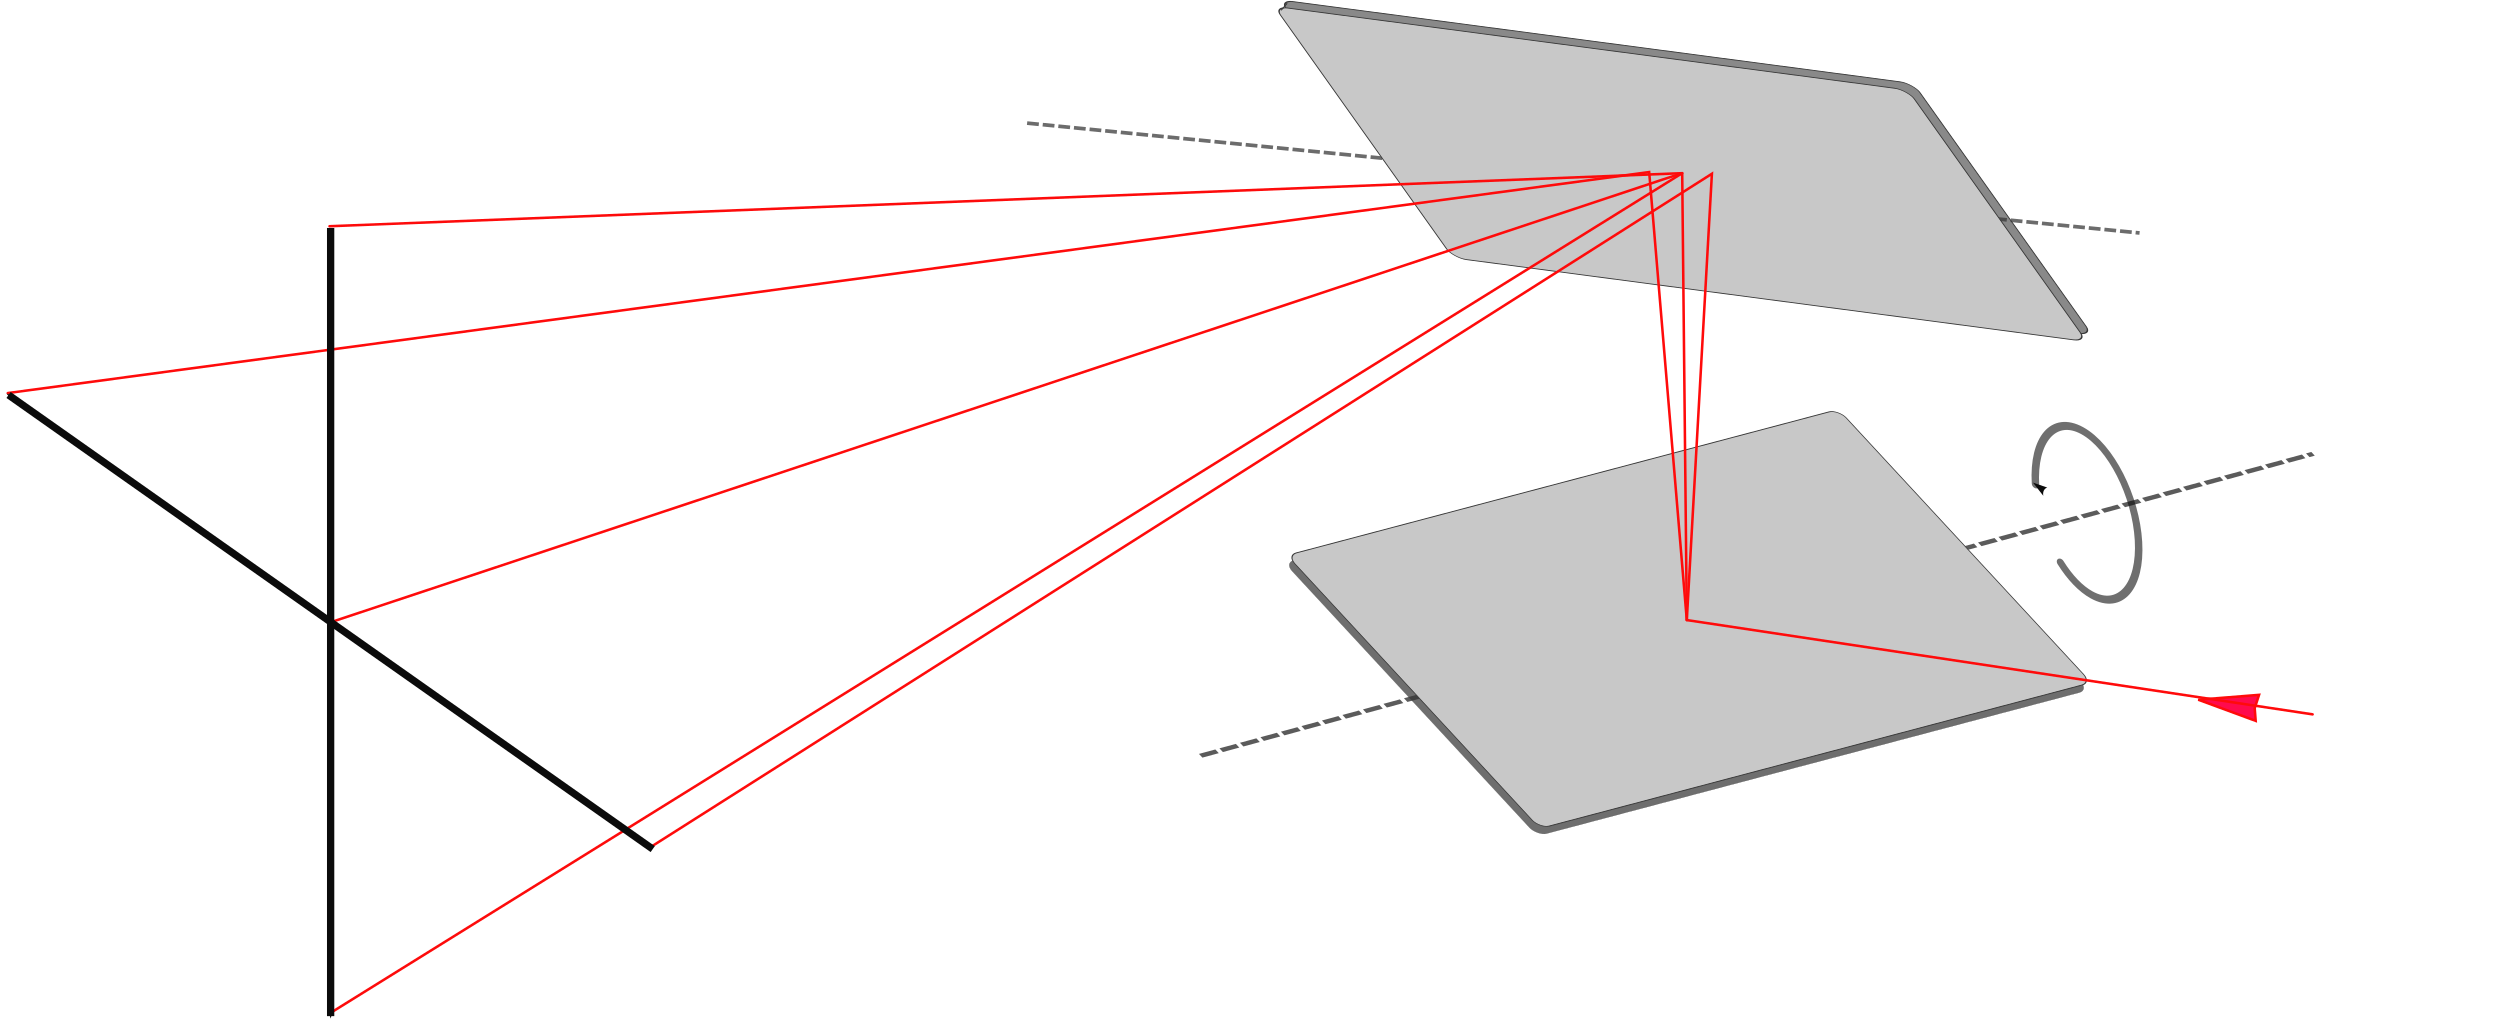 <?xml version="1.0" encoding="UTF-8" standalone="no"?>
<!-- Created with Inkscape (http://www.inkscape.org/) -->

<svg
   xmlns:dc="http://purl.org/dc/elements/1.1/"
   xmlns:cc="http://creativecommons.org/ns#"
   xmlns:rdf="http://www.w3.org/1999/02/22-rdf-syntax-ns#"
   xmlns:svg="http://www.w3.org/2000/svg"
   xmlns="http://www.w3.org/2000/svg"
   xmlns:xlink="http://www.w3.org/1999/xlink"
   xmlns:sodipodi="http://sodipodi.sourceforge.net/DTD/sodipodi-0.dtd"
   xmlns:inkscape="http://www.inkscape.org/namespaces/inkscape"
   width="195.44"
   height="79.946"
   id="svg2"
   version="1.1"
   inkscape:version="0.48.4 r9939"
   sodipodi:docname="galvoMirrorsXY_2.svg">
  <defs
     id="defs4">
    <marker
       inkscape:stockid="Arrow2Sstart"
       orient="auto"
       refY="0.0"
       refX="0.0"
       id="Arrow2Sstart"
       style="overflow:visible">
      <path
         id="path4199"
         style="fill-rule:evenodd;stroke-width:0.625;stroke-linejoin:round"
         d="M 8.719,4.034 L -2.207,0.016 L 8.719,-4.002 C 6.973,-1.63 6.983,1.616 8.719,4.034 z "
         transform="scale(0.3) translate(-2.3,0)" />
    </marker>
    <marker
       inkscape:stockid="EmptyTriangleInM"
       orient="auto"
       refY="0"
       refX="0"
       id="EmptyTriangleInM"
       style="overflow:visible">
      <path
         id="path4525"
         d="m 5.77,0 -8.65,5 0,-10 8.65,5 z"
         style="fill:#ffffff;fill-rule:evenodd;stroke:#000000;stroke-width:1pt"
         transform="matrix(-0.4,0,0,-0.4,1.8,0)"
         inkscape:connector-curvature="0" />
    </marker>
    <marker
       inkscape:stockid="TriangleOutM"
       orient="auto"
       refY="0"
       refX="0"
       id="TriangleOutM"
       style="overflow:visible">
      <path
         id="path4516"
         d="m 5.77,0 -8.65,5 0,-10 8.65,5 z"
         style="fill-rule:evenodd;stroke:#000000;stroke-width:1pt"
         transform="scale(0.4,0.4)"
         inkscape:connector-curvature="0" />
    </marker>
    <marker
       inkscape:stockid="Arrow1Sstart"
       orient="auto"
       refY="0"
       refX="0"
       id="Arrow1Sstart"
       style="overflow:visible">
      <path
         id="path4383"
         d="M 0,0 5,-5 -12.5,0 5,5 0,0 z"
         style="fill-rule:evenodd;stroke:#000000;stroke-width:1pt"
         transform="matrix(0.2,0,0,0.2,1.2,0)"
         inkscape:connector-curvature="0" />
    </marker>
    <marker
       inkscape:stockid="Tail"
       orient="auto"
       refY="0"
       refX="0"
       id="Tail"
       style="overflow:visible">
      <g
         id="g4407"
         transform="scale(-1.2,-1.2)">
        <path
           id="path4409"
           d="M -3.805,-3.959 0.544,0"
           style="fill:none;stroke:#000000;stroke-width:0.8;stroke-linecap:round"
           inkscape:connector-curvature="0" />
        <path
           id="path4411"
           d="M -1.287,-3.959 3.062,0"
           style="fill:none;stroke:#000000;stroke-width:0.8;stroke-linecap:round"
           inkscape:connector-curvature="0" />
        <path
           id="path4413"
           d="M 1.305,-3.959 5.654,0"
           style="fill:none;stroke:#000000;stroke-width:0.8;stroke-linecap:round"
           inkscape:connector-curvature="0" />
        <path
           id="path4415"
           d="M -3.805,4.178 0.544,0.22"
           style="fill:none;stroke:#000000;stroke-width:0.8;stroke-linecap:round"
           inkscape:connector-curvature="0" />
        <path
           id="path4417"
           d="M -1.287,4.178 3.062,0.22"
           style="fill:none;stroke:#000000;stroke-width:0.8;stroke-linecap:round"
           inkscape:connector-curvature="0" />
        <path
           id="path4419"
           d="M 1.305,4.178 5.654,0.22"
           style="fill:none;stroke:#000000;stroke-width:0.8;stroke-linecap:round"
           inkscape:connector-curvature="0" />
      </g>
    </marker>
    <marker
       inkscape:stockid="Arrow2Mstart"
       orient="auto"
       refY="0"
       refX="0"
       id="Arrow2Mstart"
       style="overflow:visible">
      <path
         id="path4395"
         style="fill-rule:evenodd;stroke-width:0.625;stroke-linejoin:round"
         d="M 8.719,4.034 -2.207,0.016 8.719,-4.002 c -1.745,2.372 -1.735,5.617 -6e-7,8.035 z"
         transform="scale(0.6,0.6)"
         inkscape:connector-curvature="0" />
    </marker>
    <marker
       inkscape:stockid="Arrow2Lstart"
       orient="auto"
       refY="0"
       refX="0"
       id="Arrow2Lstart"
       style="overflow:visible">
      <path
         id="path4389"
         style="fill-rule:evenodd;stroke-width:0.625;stroke-linejoin:round"
         d="M 8.719,4.034 -2.207,0.016 8.719,-4.002 c -1.745,2.372 -1.735,5.617 -6e-7,8.035 z"
         transform="matrix(1.1,0,0,1.1,1.1,0)"
         inkscape:connector-curvature="0" />
    </marker>
    <linearGradient
       id="linearGradient3876">
      <stop
         style="stop-color:#8484ff;stop-opacity:1;"
         offset="0"
         id="stop3878" />
      <stop
         id="stop3884"
         offset="0.5"
         style="stop-color:#0000ff;stop-opacity:0.498;" />
      <stop
         style="stop-color:#0000ff;stop-opacity:0;"
         offset="1"
         id="stop3880" />
    </linearGradient>
    <inkscape:perspective
       sodipodi:type="inkscape:persp3d"
       inkscape:vp_x="423.4487 : 684.81514 : 1"
       inkscape:vp_y="662.00273 : 736.40561 : 1"
       inkscape:vp_z="-322.95277 : 608.96514 : 0"
       inkscape:persp3d-origin="372.04724 : 350.78739 : 1"
       id="perspective5148" />
    <linearGradient
       id="linearGradient5122">
      <stop
         style="stop-color:#00ffff;stop-opacity:1"
         offset="0"
         id="stop5124" />
      <stop
         style="stop-color:#00ffff;stop-opacity:0;"
         offset="1"
         id="stop5126" />
    </linearGradient>
    <marker
       inkscape:stockid="Arrow1Mend"
       orient="auto"
       refY="0"
       refX="0"
       id="Arrow1Mend"
       style="overflow:visible">
      <path
         id="path4037"
         d="M 0,0 5,-5 -12.5,0 5,5 0,0 z"
         style="fill-rule:evenodd;stroke:#000000;stroke-width:1pt"
         transform="matrix(-0.4,0,0,-0.4,-4,0)"
         inkscape:connector-curvature="0" />
    </marker>
    <marker
       inkscape:stockid="Arrow1Mstart"
       orient="auto"
       refY="0"
       refX="0"
       id="Arrow1Mstart"
       style="overflow:visible">
      <path
         id="path4034"
         d="M 0,0 5,-5 -12.5,0 5,5 0,0 z"
         style="fill-rule:evenodd;stroke:#000000;stroke-width:1pt"
         transform="matrix(0.4,0,0,0.4,4,0)"
         inkscape:connector-curvature="0" />
    </marker>
    <marker
       inkscape:stockid="Arrow1Lend"
       orient="auto"
       refY="0"
       refX="0"
       id="Arrow1Lend"
       style="overflow:visible">
      <path
         id="path4031"
         d="M 0,0 5,-5 -12.5,0 5,5 0,0 z"
         style="fill-rule:evenodd;stroke:#000000;stroke-width:1pt"
         transform="matrix(-0.8,0,0,-0.8,-10,0)"
         inkscape:connector-curvature="0" />
    </marker>
    <marker
       inkscape:stockid="Arrow1Lstart"
       orient="auto"
       refY="0"
       refX="0"
       id="Arrow1Lstart"
       style="overflow:visible">
      <path
         id="path4028"
         d="M 0,0 5,-5 -12.5,0 5,5 0,0 z"
         style="fill-rule:evenodd;stroke:#000000;stroke-width:1pt"
         transform="matrix(0.8,0,0,0.8,10,0)"
         inkscape:connector-curvature="0" />
    </marker>
    <linearGradient
       inkscape:collect="always"
       id="linearGradient4014">
      <stop
         style="stop-color:#000000;stop-opacity:1;"
         offset="0"
         id="stop4016" />
      <stop
         style="stop-color:#000000;stop-opacity:0;"
         offset="1"
         id="stop4018" />
    </linearGradient>
    <linearGradient
       inkscape:collect="always"
       id="linearGradient3986">
      <stop
         style="stop-color:#000000;stop-opacity:1;"
         offset="0"
         id="stop3988" />
      <stop
         style="stop-color:#000000;stop-opacity:0;"
         offset="1"
         id="stop3990" />
    </linearGradient>
    <linearGradient
       inkscape:collect="always"
       id="linearGradient3966">
      <stop
         style="stop-color:#000000;stop-opacity:1;"
         offset="0"
         id="stop3968" />
      <stop
         style="stop-color:#000000;stop-opacity:0;"
         offset="1"
         id="stop3970" />
    </linearGradient>
    <linearGradient
       inkscape:collect="always"
       id="linearGradient3941">
      <stop
         style="stop-color:#000000;stop-opacity:1;"
         offset="0"
         id="stop3943" />
      <stop
         style="stop-color:#000000;stop-opacity:0;"
         offset="1"
         id="stop3945" />
    </linearGradient>
    <linearGradient
       inkscape:collect="always"
       id="linearGradient3917">
      <stop
         style="stop-color:#000000;stop-opacity:1;"
         offset="0"
         id="stop3919" />
      <stop
         style="stop-color:#000000;stop-opacity:0;"
         offset="1"
         id="stop3921" />
    </linearGradient>
    <linearGradient
       inkscape:collect="always"
       xlink:href="#linearGradient3917"
       id="linearGradient3923"
       x1="-361.104"
       y1="313.941"
       x2="-190.439"
       y2="313.941"
       gradientUnits="userSpaceOnUse" />
    <linearGradient
       inkscape:collect="always"
       xlink:href="#linearGradient3941"
       id="linearGradient3947"
       x1="-357.85"
       y1="408.543"
       x2="-193.43"
       y2="408.543"
       gradientUnits="userSpaceOnUse" />
    <linearGradient
       inkscape:collect="always"
       xlink:href="#linearGradient3917"
       id="linearGradient3956"
       gradientUnits="userSpaceOnUse"
       x1="-361.104"
       y1="313.941"
       x2="-190.439"
       y2="313.941" />
    <linearGradient
       inkscape:collect="always"
       xlink:href="#linearGradient3941"
       id="linearGradient3958"
       gradientUnits="userSpaceOnUse"
       x1="-357.85"
       y1="408.543"
       x2="-193.43"
       y2="408.543" />
    <linearGradient
       inkscape:collect="always"
       xlink:href="#linearGradient3966"
       id="linearGradient3972"
       x1="-286.027"
       y1="251.321"
       x2="-123.895"
       y2="251.321"
       gradientUnits="userSpaceOnUse" />
    <linearGradient
       inkscape:collect="always"
       xlink:href="#linearGradient3986"
       id="linearGradient3992"
       x1="-286.574"
       y1="250.089"
       x2="-123.707"
       y2="250.089"
       gradientUnits="userSpaceOnUse" />
    <linearGradient
       inkscape:collect="always"
       xlink:href="#linearGradient4014"
       id="linearGradient4020"
       x1="-286.901"
       y1="250.197"
       x2="-123.105"
       y2="250.197"
       gradientUnits="userSpaceOnUse" />
    <marker
       inkscape:stockid="Arrow1Lstart"
       orient="auto"
       refY="0"
       refX="0"
       id="Arrow1Lstart-2"
       style="overflow:visible">
      <path
         inkscape:connector-curvature="0"
         id="path4028-7"
         d="M 0,0 5,-5 -12.5,0 5,5 0,0 z"
         style="fill-rule:evenodd;stroke:#000000;stroke-width:1pt"
         transform="matrix(0.8,0,0,0.8,10,0)" />
    </marker>
    <marker
       inkscape:stockid="Arrow1Lend"
       orient="auto"
       refY="0"
       refX="0"
       id="Arrow1Lend-7"
       style="overflow:visible">
      <path
         inkscape:connector-curvature="0"
         id="path4031-9"
         d="M 0,0 5,-5 -12.5,0 5,5 0,0 z"
         style="fill-rule:evenodd;stroke:#000000;stroke-width:1pt"
         transform="matrix(-0.8,0,0,-0.8,-10,0)" />
    </marker>
    <marker
       inkscape:stockid="Arrow1Sstart"
       orient="auto"
       refY="0"
       refX="0"
       id="Arrow1Sstart-4"
       style="overflow:visible">
      <path
         inkscape:connector-curvature="0"
         id="path4383-5"
         d="M 0,0 5,-5 -12.5,0 5,5 0,0 z"
         style="fill-rule:evenodd;stroke:#000000;stroke-width:1pt"
         transform="matrix(0.2,0,0,0.2,1.2,0)" />
    </marker>
    <marker
       inkscape:stockid="Arrow1Sstart"
       orient="auto"
       refY="0"
       refX="0"
       id="Arrow1Sstart-1"
       style="overflow:visible">
      <path
         inkscape:connector-curvature="0"
         id="path4383-2"
         d="M 0,0 5,-5 -12.5,0 5,5 0,0 z"
         style="fill-rule:evenodd;stroke:#000000;stroke-width:1pt"
         transform="matrix(0.2,0,0,0.2,1.2,0)" />
    </marker>
    <marker
       inkscape:stockid="Arrow1Sstart"
       orient="auto"
       refY="0"
       refX="0"
       id="Arrow1Sstart-1-3"
       style="overflow:visible">
      <path
         inkscape:connector-curvature="0"
         id="path4383-2-6"
         d="M 0,0 5,-5 -12.5,0 5,5 0,0 z"
         style="fill-rule:evenodd;stroke:#000000;stroke-width:1pt"
         transform="matrix(0.2,0,0,0.2,1.2,0)" />
    </marker>
    <marker
       inkscape:stockid="Arrow2Mstart"
       orient="auto"
       refY="0"
       refX="0"
       id="Arrow2Mstart-5"
       style="overflow:visible">
      <path
         id="path4395-3"
         style="fill-rule:evenodd;stroke-width:0.625;stroke-linejoin:round"
         d="M 8.719,4.034 -2.207,0.016 8.719,-4.002 c -1.745,2.372 -1.735,5.617 -6e-7,8.035 z"
         transform="scale(0.6,0.6)"
         inkscape:connector-curvature="0" />
    </marker>
  </defs>
  <sodipodi:namedview
     id="base"
     pagecolor="#ffffff"
     bordercolor="#666666"
     borderopacity="1.0"
     inkscape:pageopacity="0.0"
     inkscape:pageshadow="2"
     inkscape:zoom="2.8284271"
     inkscape:cx="101.09338"
     inkscape:cy="-12.637955"
     inkscape:document-units="px"
     inkscape:current-layer="layer10"
     showgrid="false"
     inkscape:window-width="1490"
     inkscape:window-height="927"
     inkscape:window-x="1975"
     inkscape:window-y="465"
     inkscape:window-maximized="0"
     inkscape:object-nodes="true"
     inkscape:snap-center="true"
     inkscape:snap-object-midpoints="true"
     inkscape:snap-midpoints="true"
     inkscape:snap-smooth-nodes="true"
     inkscape:object-paths="false"
     inkscape:snap-intersection-paths="true"
     inkscape:snap-nodes="true"
     fit-margin-top="0"
     fit-margin-left="0"
     fit-margin-right="0"
     fit-margin-bottom="0" />
  <g
     inkscape:groupmode="layer"
     id="layer6"
     inkscape:label="maxwell"
     style="display:inline"
     transform="translate(-298.239,-419.403)" />
  <g
     inkscape:groupmode="layer"
     id="layer4"
     inkscape:label="imp2"
     style="display:inline"
     transform="translate(-298.239,-419.403)" />
  <g
     inkscape:groupmode="layer"
     id="layer2"
     inkscape:label="import"
     style="opacity:0.493;display:inline"
     transform="translate(-298.239,-419.403)" />
  <g
     inkscape:label="galvocase"
     inkscape:groupmode="layer"
     id="layer1"
     style="display:inline"
     transform="translate(-298.239,-419.403)" />
  <g
     inkscape:groupmode="layer"
     id="layer5"
     inkscape:label="last"
     style="display:inline"
     transform="translate(-298.239,-419.403)" />
  <g
     inkscape:groupmode="layer"
     id="layer7"
     inkscape:label="Layer" />
  <g
     inkscape:groupmode="layer"
     id="layer3"
     inkscape:label="nextTry"
     style="opacity:0.957;display:inline"
     transform="translate(-298.239,-419.403)">
    <g
       transform="matrix(0.714,-0.189,0.595,0.643,-223.353,352.244)"
       style="opacity:0.82;display:inline"
       id="g4040-5"
       inkscape:export-filename="/media/data/hs-zwickau/nacharbeit_anrechn/path8951-8.png"
       inkscape:export-xdpi="90"
       inkscape:export-ydpi="90">
      <rect
         style="fill:#454545;fill-opacity:1;stroke:#000000;stroke-width:0.018;stroke-miterlimit:4;stroke-opacity:1;stroke-dasharray:none;stroke-dashoffset:0"
         id="rect3974-19"
         width="60.357"
         height="33.214"
         x="584.035"
         y="344.548"
         rx="1"
         ry="1" />
      <path
         inkscape:connector-curvature="0"
         id="path4035-71"
         d="m 560.967,361.219 107.495,-0.642 14.908,-0.089"
         style="opacity:0.82;fill:none;stroke:#000000;stroke-width:0.451;stroke-linecap:butt;stroke-linejoin:miter;stroke-miterlimit:4;stroke-opacity:1;stroke-dasharray:1.805, 0.451;stroke-dashoffset:0;display:inline"
         sodipodi:nodetypes="ccc" />
      <rect
         ry="1"
         rx="1"
         y="343.881"
         x="584.88"
         height="33.214"
         width="60.357"
         id="rect3976-3"
         style="fill:#bababa;fill-opacity:1;stroke:#000000;stroke-width:0.094;stroke-miterlimit:4;stroke-opacity:1;stroke-dasharray:none;stroke-dashoffset:0" />
    </g>
    <g
       id="g4223"
       transform="matrix(1,0.022,-0.024,0.94,11.428,13.637)"
       style="opacity:0.819"
       inkscape:export-filename="/media/data/hs-zwickau/nacharbeit_anrechn/path8951-8.png"
       inkscape:export-xdpi="90"
       inkscape:export-ydpi="90">
      <rect
         style="fill:#5e5e5e;fill-opacity:0.928;stroke:#000000;stroke-width:0.098;stroke-miterlimit:4;stroke-opacity:1;stroke-dasharray:none;stroke-dashoffset:0"
         id="rect4300"
         width="50.034"
         height="25.161"
         x="-159.863"
         y="-525.923"
         rx="1.043"
         ry="0.87"
         transform="matrix(-0.993,-0.116,-0.575,-0.818,0,0)" />
      <path
         style="opacity:0.738;fill:none;stroke:#000000;stroke-width:0.307;stroke-linecap:butt;stroke-linejoin:miter;stroke-miterlimit:4;stroke-opacity:1;stroke-dasharray:0.92, 0.307;stroke-dashoffset:0;display:inline"
         d="m 377.5,433.07 87.137,7.096"
         id="path4237"
         inkscape:connector-curvature="0" />
      <rect
         transform="matrix(-0.993,-0.116,-0.575,-0.818,0,0)"
         ry="0.87"
         rx="1.043"
         y="-526.71"
         x="-158.979"
         height="25.161"
         width="50.034"
         id="rect4191"
         style="fill:#bababa;fill-opacity:1;stroke:#000000;stroke-width:0.098;stroke-miterlimit:4;stroke-opacity:1;stroke-dasharray:none;stroke-dashoffset:0" />
      <path
         style="fill:none;stroke:#000000;stroke-width:0;stroke-linecap:butt;stroke-linejoin:miter;stroke-miterlimit:4;stroke-opacity:1;stroke-dasharray:none"
         d="m 448.25,424.696 c -0.719,1.678 -0.719,1.678 -0.719,1.678"
         id="path4257"
         inkscape:connector-curvature="0"
         transform="matrix(1,-0.024,0.025,1.064,-11.766,-14.235)" />
      <path
         style="fill:none;stroke:#000000;stroke-width:0.082;stroke-linecap:butt;stroke-linejoin:miter;stroke-miterlimit:4;stroke-opacity:1;stroke-dasharray:none"
         d="m 398.385,420.135 0.473,-0.548"
         id="path4302"
         inkscape:connector-curvature="0"
         transform="matrix(1,-0.024,0.025,1.064,-11.766,-14.235)" />
    </g>
    <path
       style="fill:none;stroke:#ff0000;stroke-width:0.2;stroke-linecap:butt;stroke-linejoin:miter;stroke-miterlimit:4;stroke-opacity:1;stroke-dasharray:none"
       d="m 429.747,432.941 -1.533,0.5 L 324,468.076"
       id="path4227"
       inkscape:connector-curvature="0"
       sodipodi:nodetypes="ccc"
       inkscape:export-filename="/media/data/hs-zwickau/nacharbeit_anrechn/path8951-8.png"
       inkscape:export-xdpi="90"
       inkscape:export-ydpi="90" />
    <path
       style="fill:none;stroke:#ff0000;stroke-width:0.2;stroke-linecap:round;stroke-linejoin:miter;stroke-miterlimit:4;stroke-opacity:1;stroke-dasharray:none"
       d="m 298.848,450.132 128.317,-17.278 2.941,35.024 1.963,-34.892 -82.918,52.606"
       id="path4354"
       inkscape:connector-curvature="0"
       sodipodi:nodetypes="ccccc"
       inkscape:export-filename="/media/data/hs-zwickau/nacharbeit_anrechn/path8951-8.png"
       inkscape:export-xdpi="90"
       inkscape:export-ydpi="90" />
    <path
       style="fill:none;stroke:#fd0000;stroke-width:0.2;stroke-linecap:round;stroke-linejoin:round;stroke-miterlimit:4;stroke-opacity:1;stroke-dasharray:none"
       d="M 324,437.089 429.747,432.941 324,498.635"
       id="path4356"
       inkscape:connector-curvature="0"
       sodipodi:nodetypes="ccc"
       inkscape:export-filename="/media/data/hs-zwickau/nacharbeit_anrechn/path8951-8.png"
       inkscape:export-xdpi="90"
       inkscape:export-ydpi="90" />
    <g
       style="display:inline"
       id="g4358"
       transform="matrix(0.408,0,0,0.408,246.715,316.881)"
       inkscape:export-filename="/media/data/hs-zwickau/nacharbeit_anrechn/path8951-8.png"
       inkscape:export-xdpi="90"
       inkscape:export-ydpi="90">
      <g
         id="g13223"
         transform="translate(78.52,-24.537)">
        <path
           style="fill:none;stroke:#000000;stroke-width:1.4;stroke-linecap:butt;stroke-linejoin:miter;stroke-miterlimit:4;stroke-opacity:1;stroke-dasharray:none;marker-start:none;marker-end:url(#Arrow1Mend);display:inline"
           d="m 111.117,319.497 0,151.018"
           id="path4022"
           inkscape:connector-curvature="0" />
        <path
           inkscape:connector-curvature="0"
           id="path4714"
           d="M 49.401,351.5 172.833,438.511"
           style="fill:none;stroke:#000000;stroke-width:1.4;stroke-linecap:butt;stroke-linejoin:miter;stroke-miterlimit:4;stroke-opacity:1;stroke-dasharray:none;marker-start:url(#Arrow1Mstart);marker-end:none;display:inline" />
      </g>
      <path
         style="fill:#ff0045;fill-opacity:1;stroke:#ff0000;stroke-width:0.2;stroke-linecap:butt;stroke-linejoin:miter;stroke-miterlimit:4;stroke-opacity:1;stroke-dasharray:none"
         d="m 474.272,475.527 -4.482,-1.65 4.746,-0.38 -0.341,1.041 z"
         id="path13219"
         inkscape:connector-curvature="0"
         transform="matrix(2.454,0,0,2.454,-605.375,-777.544)"
         sodipodi:nodetypes="ccccc" />
    </g>
    <path
       style="fill:none;stroke:#ff0000;stroke-width:0.2;stroke-linecap:round;stroke-linejoin:miter;stroke-miterlimit:4;stroke-opacity:1;stroke-dasharray:none;marker-start:none;marker-mid:none;marker-end:none"
       d="m 430.106,467.878 44.07,6.64 4.853,0.731"
       id="path4365"
       inkscape:connector-curvature="0"
       sodipodi:nodetypes="ccc"
       inkscape:export-filename="/media/data/hs-zwickau/nacharbeit_anrechn/path8951-8.png"
       inkscape:export-xdpi="90"
       inkscape:export-ydpi="90" />
    <path
       style="fill:none;stroke:#ff0000;stroke-width:0.2;stroke-linecap:round;stroke-linejoin:miter;stroke-miterlimit:4;stroke-opacity:1;stroke-dasharray:none"
       d="m 429.747,432.941 0.36,34.938"
       id="path8949"
       inkscape:connector-curvature="0"
       inkscape:export-filename="/media/data/hs-zwickau/nacharbeit_anrechn/path8951-8.png"
       inkscape:export-xdpi="90"
       inkscape:export-ydpi="90" />
    <path
       sodipodi:type="arc"
       style="opacity:0.592;fill:none;stroke:#000000;stroke-width:0.334;stroke-linecap:round;stroke-linejoin:round;stroke-miterlimit:4;stroke-opacity:1;stroke-dasharray:none;stroke-dashoffset:0;marker-start:url(#Arrow2Mstart)"
       id="path8951"
       sodipodi:cx="457.6875"
       sodipodi:cy="458.98718"
       sodipodi:rx="2.1875"
       sodipodi:ry="3.625"
       d="m 455.62,457.804 c 0.394,-1.892 1.64,-2.897 2.782,-2.243 1.142,0.653 1.748,2.717 1.354,4.61 -0.394,1.892 -1.64,2.897 -2.782,2.243 -0.437,-0.25 -0.814,-0.722 -1.079,-1.35"
       sodipodi:start="3.474073"
       sodipodi:end="8.8147205"
       transform="matrix(1.685,0,0.458,1.873,-520.029,-400.192)"
       sodipodi:open="true"
       inkscape:export-xdpi="90"
       inkscape:export-ydpi="90" />
    <g
       id="g7339"
       transform="matrix(0.707,-0.707,0.707,0.707,-291.882,508.037)">
      <path
         inkscape:connector-curvature="0"
         id="path7333"
         d="m 382.184,572.698 71.25,0 73.25,0"
         style="fill:none;stroke:#000000;stroke-width:0.3;stroke-linecap:butt;stroke-linejoin:miter;stroke-miterlimit:4;stroke-opacity:1;stroke-dasharray:1.2, 0.6, 0.3, 0.6;stroke-dashoffset:0" />
      <rect
         y="555.964"
         x="418.939"
         height="33.467"
         width="71.121"
         id="rect7337"
         style="opacity:0.798;fill:#808080;fill-opacity:1;stroke:#000000;stroke-width:0.664;stroke-linecap:round;stroke-linejoin:round;stroke-miterlimit:4;stroke-opacity:1;stroke-dasharray:none;stroke-dashoffset:0" />
    </g>
  </g>
  <g
     inkscape:groupmode="layer"
     id="layer10"
     inkscape:label="nextry2"
     style="display:inline">
    <g
       style="opacity:0.957;display:inline"
       transform="matrix(0.5,-0.865,0.865,0.5,-527.274,270.633)"
       id="g7361">
      <path
         style="fill:none;stroke:#000000;stroke-width:0.3;stroke-linecap:butt;stroke-linejoin:miter;stroke-miterlimit:4;stroke-opacity:1;stroke-dasharray:1.2, 0.6, 0.3, 0.6;stroke-dashoffset:0"
         d="m 382.184,572.698 71.25,0 73.25,0"
         id="path7363"
         inkscape:connector-curvature="0" />
      <rect
         style="opacity:0.798;fill:#808080;fill-opacity:1;stroke:#000000;stroke-width:0.664;stroke-linecap:round;stroke-linejoin:round;stroke-miterlimit:4;stroke-opacity:1;stroke-dasharray:none;stroke-dashoffset:0"
         id="rect7365"
         width="71.121"
         height="33.467"
         x="418.939"
         y="555.964" />
    </g>
  </g>
  <g
     inkscape:groupmode="layer"
     id="layer9"
     inkscape:label="x2"
     style="opacity:0.7;display:none">
    <g
       inkscape:export-ydpi="90"
       inkscape:export-xdpi="90"
       inkscape:export-filename="/media/data/hs-zwickau/nacharbeit_anrechn/path8951-8.png"
       id="g7347"
       style="opacity:0.82;display:inline"
       transform="matrix(0.714,-0.189,0.595,0.643,-521.593,-67.159)">
      <rect
         ry="1"
         rx="1"
         y="344.548"
         x="584.035"
         height="33.214"
         width="60.357"
         id="rect7349"
         style="fill:#454545;fill-opacity:1;stroke:#000000;stroke-width:0.018;stroke-miterlimit:4;stroke-opacity:1;stroke-dasharray:none;stroke-dashoffset:0" />
      <path
         sodipodi:nodetypes="ccc"
         style="opacity:0.82;fill:none;stroke:#000000;stroke-width:0.451;stroke-linecap:butt;stroke-linejoin:miter;stroke-miterlimit:4;stroke-opacity:1;stroke-dasharray:1.805, 0.451;stroke-dashoffset:0;display:inline"
         d="m 560.967,361.219 107.495,-0.642 14.908,-0.089"
         id="path7351"
         inkscape:connector-curvature="0" />
      <rect
         style="fill:#bababa;fill-opacity:1;stroke:#000000;stroke-width:0.094;stroke-miterlimit:4;stroke-opacity:1;stroke-dasharray:none;stroke-dashoffset:0"
         id="rect7353"
         width="60.357"
         height="33.214"
         x="584.88"
         y="343.881"
         rx="1"
         ry="1" />
    </g>
  </g>
  <g
     inkscape:groupmode="layer"
     id="layer8"
     inkscape:label="Layer#1"
     style="display:none">
    <path
       sodipodi:type="arc"
       style="opacity:0.592;fill:none;stroke:#000000;stroke-width:0.334;stroke-linecap:round;stroke-linejoin:round;stroke-miterlimit:4;stroke-opacity:1;stroke-dasharray:none;stroke-dashoffset:0;marker-start:url(#Arrow2Mstart);display:inline"
       id="path8951-5"
       sodipodi:cx="457.6875"
       sodipodi:cy="458.98718"
       sodipodi:rx="2.1875"
       sodipodi:ry="3.625"
       d="m 455.62,457.804 a 2.188,3.625 0 1 1 0.275,3.26"
       sodipodi:start="3.474073"
       sodipodi:end="8.8147205"
       transform="matrix(-1.685,0.004,-0.462,-1.872,1081.134,869.892)"
       sodipodi:open="true"
       inkscape:export-xdpi="90"
       inkscape:export-ydpi="90" />
  </g>
</svg>
